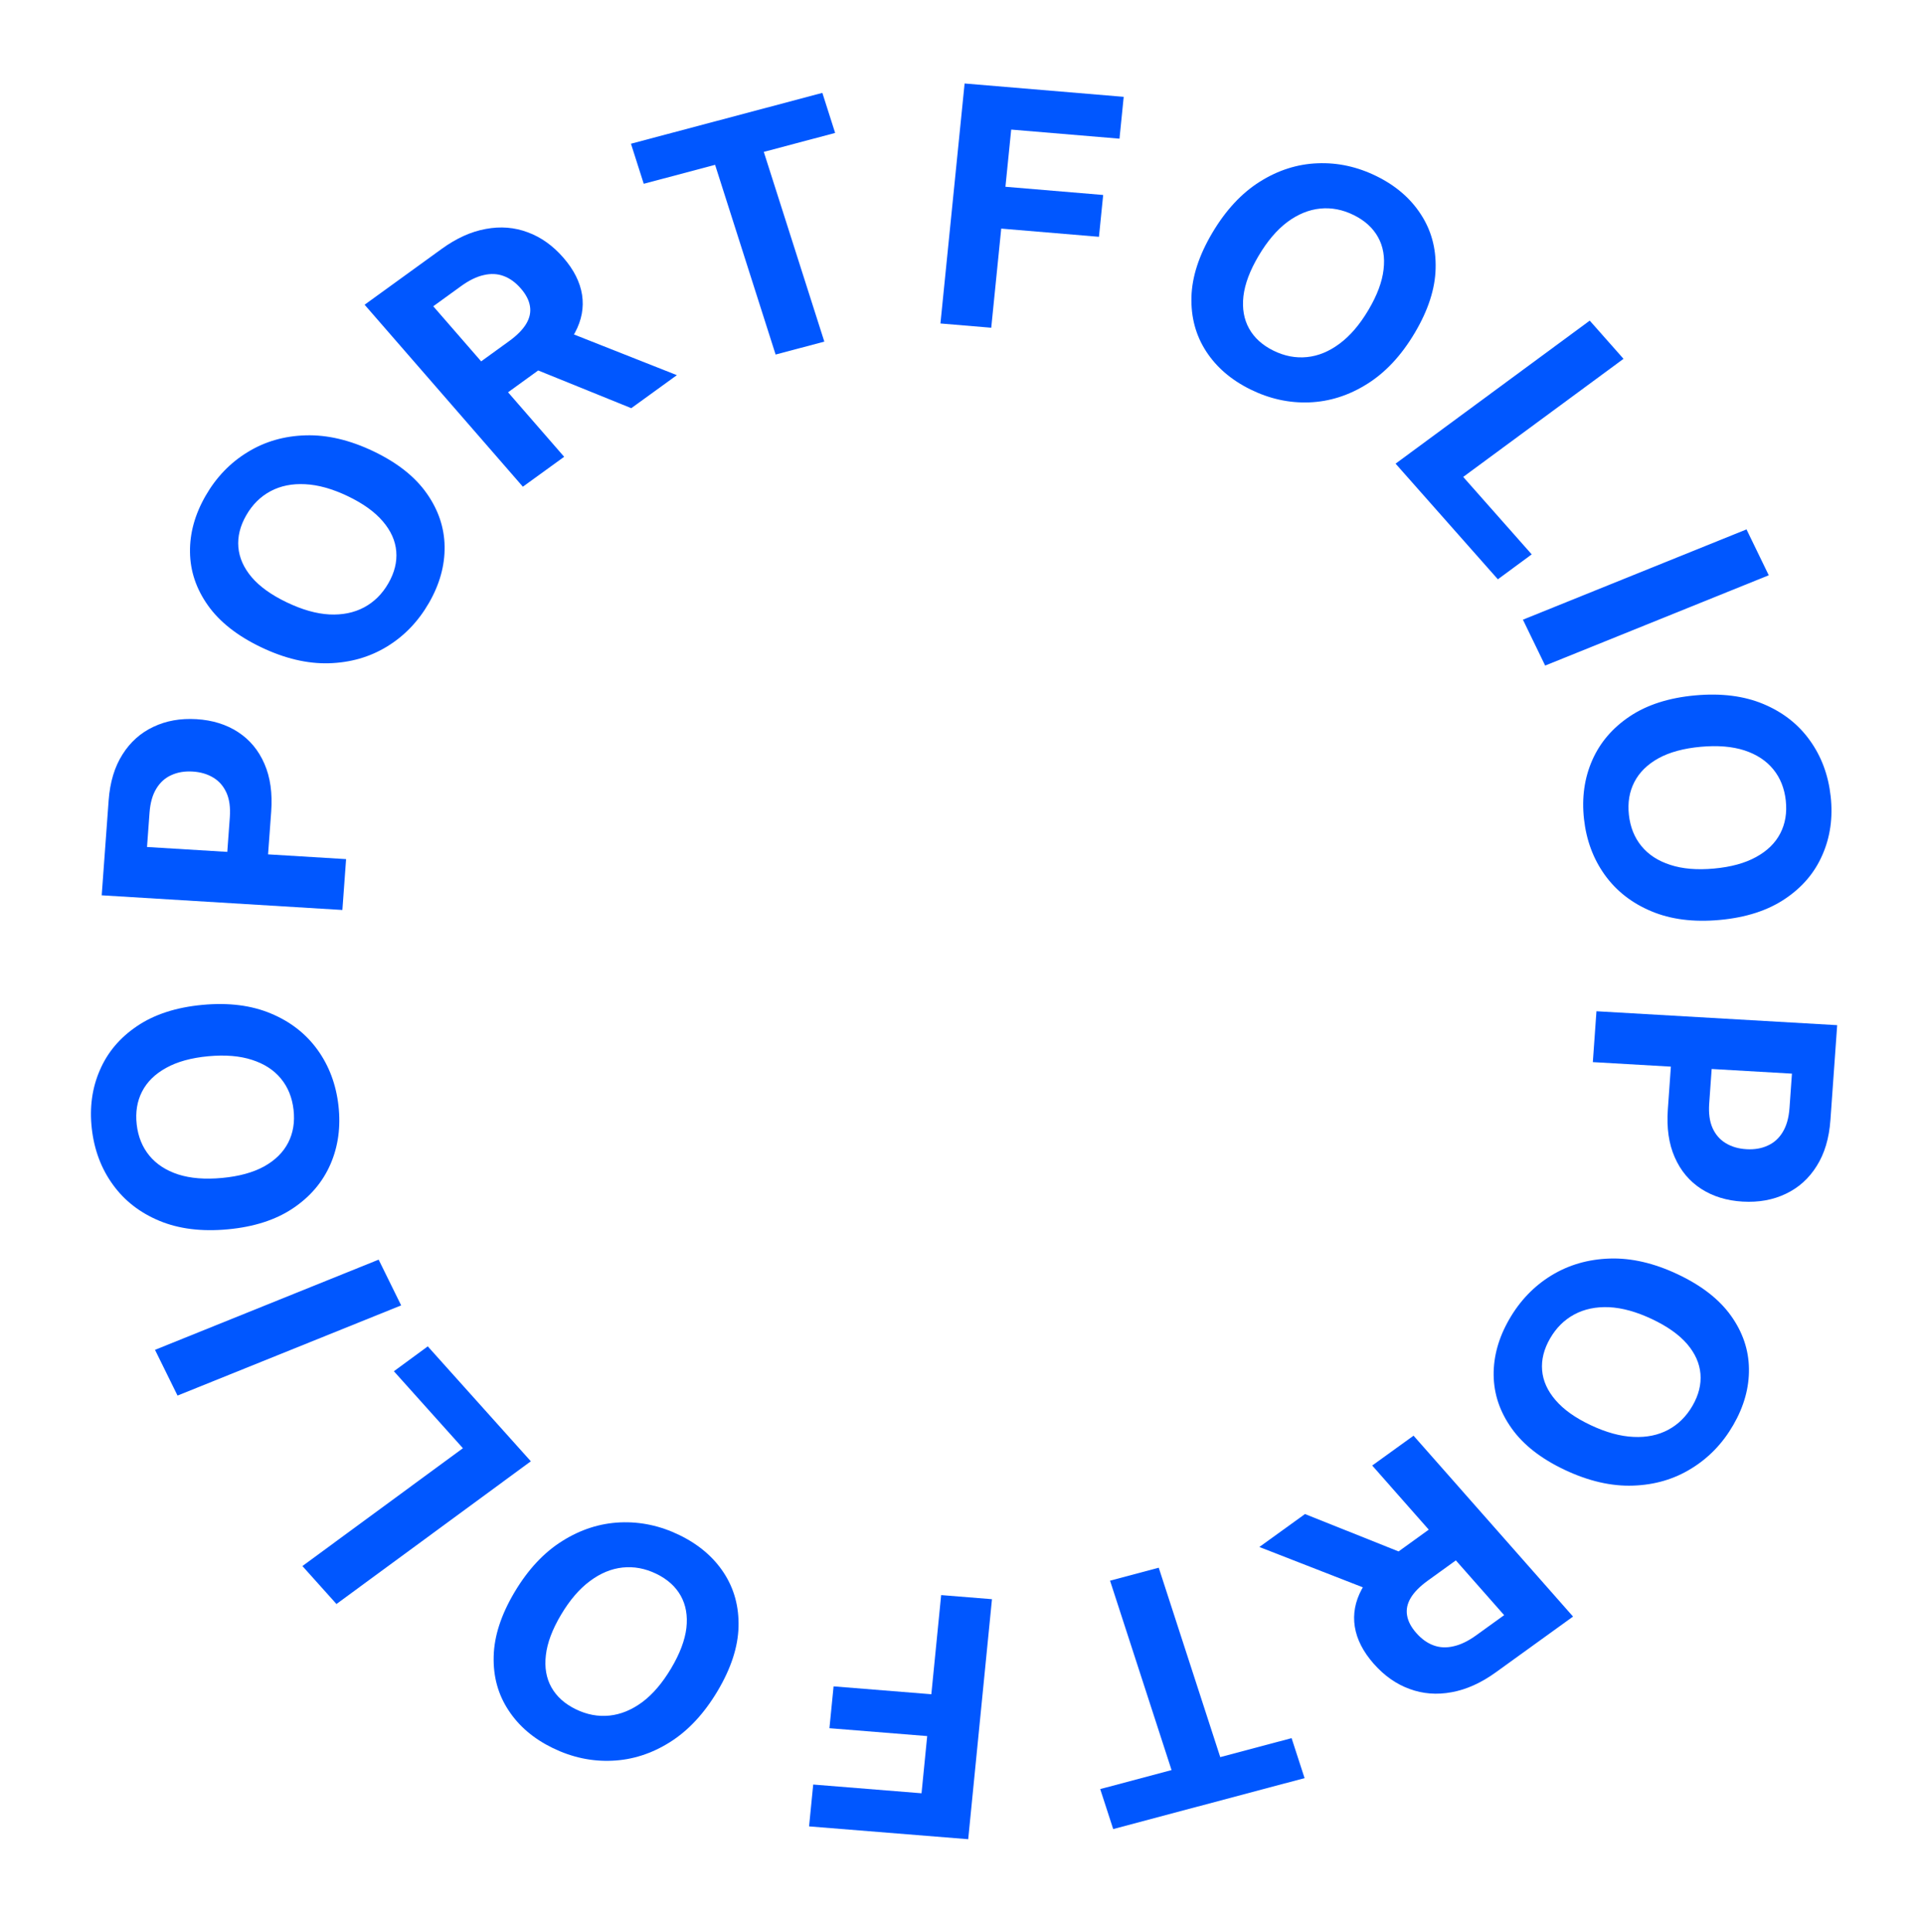 <svg width="232" height="233" viewBox="0 0 232 233" fill="none" xmlns="http://www.w3.org/2000/svg">
<path d="M41.307 109.754L12.27 107.986L13.107 96.54C13.268 94.339 13.825 92.49 14.78 90.992C15.725 89.494 16.969 88.384 18.513 87.662C20.047 86.93 21.779 86.623 23.707 86.74C25.635 86.858 27.306 87.377 28.72 88.298C30.134 89.219 31.194 90.493 31.901 92.12C32.609 93.738 32.881 95.661 32.718 97.89L32.184 105.186L27.265 104.886L27.726 98.582C27.812 97.402 27.68 96.416 27.329 95.627C26.97 94.827 26.441 94.216 25.74 93.794C25.031 93.362 24.2 93.117 23.245 93.058C22.281 93 21.425 93.142 20.679 93.486C19.923 93.819 19.319 94.361 18.865 95.111C18.402 95.861 18.127 96.831 18.04 98.021L17.737 102.158L41.755 103.62L41.307 109.754Z" fill="#0057FF"/>
<path d="M45.075 54.441C47.936 55.811 50.07 57.498 51.478 59.502C52.89 61.497 53.611 63.643 53.641 65.94C53.667 68.224 53.04 70.478 51.76 72.703C50.471 74.944 48.785 76.701 46.701 77.976C44.617 79.25 42.275 79.923 39.672 79.997C37.071 80.07 34.343 79.424 31.49 78.058C28.629 76.688 26.492 75.005 25.08 73.009C23.668 71.014 22.949 68.874 22.923 66.59C22.888 64.302 23.516 62.037 24.805 59.796C26.084 57.571 27.766 55.822 29.849 54.548C31.929 53.261 34.27 52.582 36.872 52.508C39.479 52.427 42.213 53.071 45.075 54.441ZM41.965 59.847C40.112 58.959 38.395 58.478 36.816 58.402C35.241 58.318 33.849 58.599 32.639 59.244C31.428 59.889 30.453 60.857 29.712 62.145C28.97 63.434 28.652 64.716 28.757 65.992C28.863 67.267 29.398 68.476 30.364 69.619C31.334 70.754 32.746 71.765 34.599 72.652C36.453 73.54 38.167 74.025 39.742 74.109C41.321 74.185 42.716 73.9 43.926 73.255C45.136 72.609 46.112 71.642 46.853 70.353C47.595 69.065 47.913 67.783 47.807 66.507C47.702 65.232 47.164 64.027 46.194 62.892C45.228 61.749 43.819 60.734 41.965 59.847Z" fill="#0057FF"/>
<path d="M63.08 58.703L43.988 36.753L53.284 30.022C55.064 28.733 56.84 27.93 58.614 27.613C60.389 27.282 62.076 27.418 63.674 28.019C65.274 28.607 66.704 29.627 67.966 31.077C69.234 32.535 69.987 34.033 70.225 35.572C70.458 37.104 70.176 38.612 69.38 40.097C68.591 41.576 67.292 42.971 65.482 44.282L59.258 48.789L56.013 45.059L61.432 41.136C62.383 40.447 63.068 39.753 63.485 39.055C63.903 38.357 64.054 37.654 63.938 36.946C63.83 36.232 63.462 35.514 62.834 34.793C62.2 34.064 61.509 33.563 60.759 33.291C60.017 33.013 59.216 32.976 58.356 33.179C57.497 33.37 56.588 33.813 55.63 34.507L52.27 36.94L68.062 55.095L63.08 58.703ZM67.117 39.5L81.661 45.248L76.162 49.231L61.744 43.391L67.117 39.5Z" fill="#0057FF"/>
<path d="M77.664 22.167L76.122 17.336L99.213 11.202L100.755 16.033L92.147 18.319L99.45 41.202L93.574 42.763L86.272 19.88L77.664 22.167Z" fill="#0057FF"/>
<path d="M113.459 39.015L116.375 10.07L135.569 11.68L135.061 16.726L121.996 15.63L121.301 22.527L133.092 23.516L132.584 28.561L120.793 27.572L119.588 39.529L113.459 39.015Z" fill="#0057FF"/>
<path d="M170.689 40.142C169.071 42.871 167.156 44.926 164.942 46.308C162.738 47.695 160.41 48.436 157.96 48.532C155.523 48.625 153.154 48.103 150.853 46.968C148.535 45.824 146.754 44.292 145.51 42.372C144.266 40.453 143.676 38.272 143.741 35.83C143.806 33.387 144.645 30.806 146.258 28.085C147.876 25.356 149.787 23.299 151.992 21.913C154.197 20.526 156.518 19.787 158.954 19.694C161.396 19.594 163.776 20.115 166.094 21.259C168.395 22.395 170.168 23.923 171.412 25.842C172.669 27.758 173.265 29.937 173.2 32.379C173.144 34.826 172.307 37.413 170.689 40.142ZM165.097 37.382C166.145 35.615 166.753 33.988 166.92 32.502C167.097 31.02 166.874 29.72 166.252 28.603C165.63 27.485 164.653 26.597 163.32 25.939C161.986 25.281 160.637 25.021 159.272 25.158C157.906 25.295 156.588 25.834 155.316 26.775C154.053 27.721 152.898 29.077 151.85 30.845C150.802 32.612 150.19 34.237 150.014 35.719C149.846 37.205 150.073 38.507 150.695 39.625C151.317 40.742 152.294 41.63 153.627 42.288C154.961 42.946 156.31 43.206 157.675 43.069C159.041 42.933 160.355 42.391 161.618 41.446C162.89 40.505 164.049 39.15 165.097 37.382Z" fill="#0057FF"/>
<path d="M168.37 55.923L191.793 38.671L195.869 43.278L176.528 57.522L184.792 66.863L180.709 69.87L168.37 55.923Z" fill="#0057FF"/>
<path d="M213.391 69.384L186.416 80.275L183.732 74.741L210.707 63.85L213.391 69.384Z" fill="#0057FF"/>
<path d="M207.47 110.956C204.311 111.245 201.557 110.893 199.21 109.901C196.863 108.917 194.993 107.453 193.598 105.508C192.213 103.572 191.381 101.328 191.1 98.777C190.818 96.207 191.149 93.848 192.094 91.698C193.039 89.548 194.554 87.779 196.64 86.39C198.725 85.001 201.343 84.163 204.493 83.875C207.652 83.586 210.405 83.933 212.751 84.916C215.098 85.899 216.963 87.359 218.348 89.296C219.742 91.231 220.58 93.484 220.862 96.054C221.143 98.605 220.811 100.955 219.866 103.104C218.931 105.263 217.421 107.036 215.336 108.425C213.251 109.823 210.629 110.667 207.47 110.956ZM206.788 104.757C208.835 104.57 210.527 104.106 211.865 103.366C213.204 102.635 214.176 101.686 214.781 100.518C215.386 99.35 215.607 98.027 215.445 96.549C215.282 95.072 214.777 93.815 213.93 92.78C213.083 91.745 211.923 90.986 210.451 90.503C208.979 90.029 207.221 89.886 205.174 90.073C203.128 90.26 201.435 90.72 200.096 91.451C198.758 92.191 197.787 93.145 197.182 94.313C196.577 95.481 196.356 96.803 196.518 98.281C196.681 99.759 197.185 101.016 198.033 102.05C198.88 103.085 200.039 103.84 201.51 104.313C202.983 104.797 204.742 104.945 206.788 104.757Z" fill="#0057FF"/>
<path d="M192.604 121.969L221.646 123.647L220.831 135.095C220.674 137.296 220.12 139.147 219.168 140.647C218.226 142.148 216.984 143.262 215.442 143.989C213.908 144.725 212.177 145.038 210.249 144.927C208.32 144.815 206.648 144.301 205.232 143.385C203.817 142.468 202.754 141.198 202.044 139.573C201.333 137.957 201.057 136.035 201.216 133.806L201.735 126.509L206.656 126.793L206.207 133.098C206.123 134.279 206.257 135.263 206.609 136.052C206.97 136.851 207.501 137.46 208.202 137.88C208.912 138.31 209.744 138.552 210.699 138.607C211.663 138.663 212.518 138.518 213.264 138.172C214.019 137.836 214.623 137.293 215.075 136.541C215.537 135.79 215.81 134.819 215.895 133.629L216.189 129.492L192.167 128.104L192.604 121.969Z" fill="#0057FF"/>
<path d="M188.793 177.291C185.924 175.938 183.783 174.266 182.371 172.275C180.955 170.293 180.231 168.157 180.201 165.868C180.174 163.591 180.802 161.341 182.084 159.118C183.376 156.879 185.066 155.12 187.155 153.84C189.244 152.561 191.593 151.879 194.202 151.795C196.811 151.71 199.546 152.343 202.407 153.692C205.276 155.044 207.419 156.712 208.836 158.695C210.252 160.677 210.974 162.807 211.001 165.084C211.036 167.365 210.408 169.625 209.116 171.864C207.834 174.087 206.148 175.838 204.059 177.117C201.974 178.409 199.627 179.097 197.018 179.181C194.404 179.274 191.663 178.644 188.793 177.291ZM191.909 171.889C193.768 172.766 195.489 173.238 197.073 173.307C198.652 173.384 200.048 173.098 201.261 172.449C202.474 171.8 203.452 170.832 204.195 169.544C204.938 168.256 205.257 166.977 205.151 165.706C205.045 164.435 204.508 163.233 203.539 162.098C202.566 160.971 201.149 159.969 199.291 159.093C197.432 158.217 195.713 157.74 194.134 157.663C192.55 157.595 191.152 157.885 189.939 158.534C188.726 159.182 187.748 160.151 187.005 161.438C186.262 162.726 185.943 164.006 186.049 165.276C186.155 166.547 186.695 167.746 187.668 168.872C188.637 170.007 190.051 171.013 191.909 171.889Z" fill="#0057FF"/>
<path d="M170.537 173.16L189.78 194.977L180.474 201.693C178.692 202.979 176.912 203.781 175.132 204.101C173.352 204.432 171.658 204.301 170.052 203.705C168.444 203.122 167.005 202.109 165.733 200.668C164.455 199.219 163.694 197.729 163.448 196.197C163.21 194.672 163.487 193.17 164.281 191.691C165.067 190.217 166.366 188.826 168.179 187.519L174.41 183.022L177.68 186.729L172.255 190.644C171.302 191.331 170.618 192.023 170.201 192.718C169.785 193.414 169.636 194.115 169.754 194.819C169.866 195.529 170.237 196.243 170.87 196.96C171.509 197.685 172.205 198.182 172.959 198.452C173.704 198.727 174.508 198.763 175.371 198.559C176.233 198.367 177.143 197.925 178.103 197.232L181.467 194.805L165.55 176.759L170.537 173.16ZM166.555 192.282L151.935 186.584L157.441 182.611L171.934 188.4L166.555 192.282Z" fill="#0057FF"/>
<path d="M155.824 209.639L157.39 214.462L134.301 220.605L132.735 215.782L141.342 213.492L133.922 190.647L139.797 189.084L147.217 211.929L155.824 209.639Z" fill="#0057FF"/>
<path d="M119.676 192.88L116.809 221.829L97.61 220.283L98.109 215.236L111.178 216.289L111.861 209.391L100.067 208.441L100.567 203.395L112.361 204.345L113.546 192.386L119.676 192.88Z" fill="#0057FF"/>
<path d="M62.075 192.035C63.697 189.308 65.617 187.251 67.836 185.864C70.046 184.473 72.38 183.724 74.837 183.617C77.28 183.514 79.656 184.023 81.964 185.145C84.289 186.275 86.076 187.794 87.324 189.702C88.572 191.609 89.164 193.78 89.1 196.215C89.035 198.649 88.195 201.225 86.579 203.944C84.957 206.671 83.041 208.73 80.831 210.121C78.62 211.512 76.293 212.259 73.85 212.362C71.402 212.473 69.015 211.964 66.69 210.834C64.382 209.712 62.603 208.197 61.355 206.289C60.094 204.386 59.495 202.217 59.56 199.783C59.615 197.344 60.454 194.761 62.075 192.035ZM67.684 194.761C66.633 196.527 66.025 198.151 65.857 199.633C65.681 201.11 65.905 202.405 66.529 203.516C67.153 204.627 68.133 205.507 69.47 206.157C70.807 206.807 72.16 207.061 73.53 206.919C74.899 206.776 76.221 206.233 77.496 205.289C78.762 204.342 79.92 202.984 80.97 201.218C82.02 199.452 82.633 197.83 82.81 196.352C82.977 194.87 82.749 193.574 82.125 192.463C81.501 191.352 80.521 190.471 79.184 189.821C77.846 189.171 76.493 188.918 75.124 189.06C73.755 189.203 72.437 189.748 71.171 190.696C69.896 191.639 68.734 192.994 67.684 194.761Z" fill="#0057FF"/>
<path d="M64.043 176.248L40.592 193.462L36.484 188.884L55.848 174.671L47.52 165.387L51.608 162.387L64.043 176.248Z" fill="#0057FF"/>
<path d="M18.7 162.806L45.681 151.927L48.398 157.445L21.418 168.323L18.7 162.806Z" fill="#0057FF"/>
<path d="M24.418 121.2C27.577 120.905 30.332 121.252 32.683 122.24C35.033 123.219 36.909 124.68 38.311 126.622C39.703 128.555 40.543 130.797 40.833 133.347C41.124 135.916 40.801 138.276 39.864 140.427C38.926 142.577 37.417 144.349 35.336 145.741C33.255 147.134 30.64 147.977 27.49 148.27C24.332 148.565 21.577 148.223 19.227 147.244C16.877 146.265 15.006 144.809 13.614 142.875C12.213 140.943 11.367 138.692 11.075 136.123C10.786 133.573 11.11 131.223 12.048 129.072C12.975 126.913 14.479 125.137 16.56 123.744C18.64 122.343 21.259 121.495 24.418 121.2ZM25.121 127.396C23.075 127.587 21.384 128.054 20.049 128.796C18.712 129.53 17.744 130.48 17.142 131.649C16.541 132.818 16.325 134.141 16.492 135.618C16.66 137.095 17.169 138.35 18.02 139.384C18.871 140.417 20.034 141.174 21.508 141.654C22.981 142.125 24.741 142.265 26.787 142.074C28.833 141.884 30.524 141.421 31.861 140.688C33.196 139.946 34.165 138.99 34.766 137.821C35.367 136.653 35.584 135.33 35.416 133.852C35.248 132.375 34.739 131.12 33.888 130.087C33.037 129.054 31.875 128.302 30.402 127.83C28.927 127.35 27.167 127.205 25.121 127.396Z" fill="#0057FF"/>
</svg>
